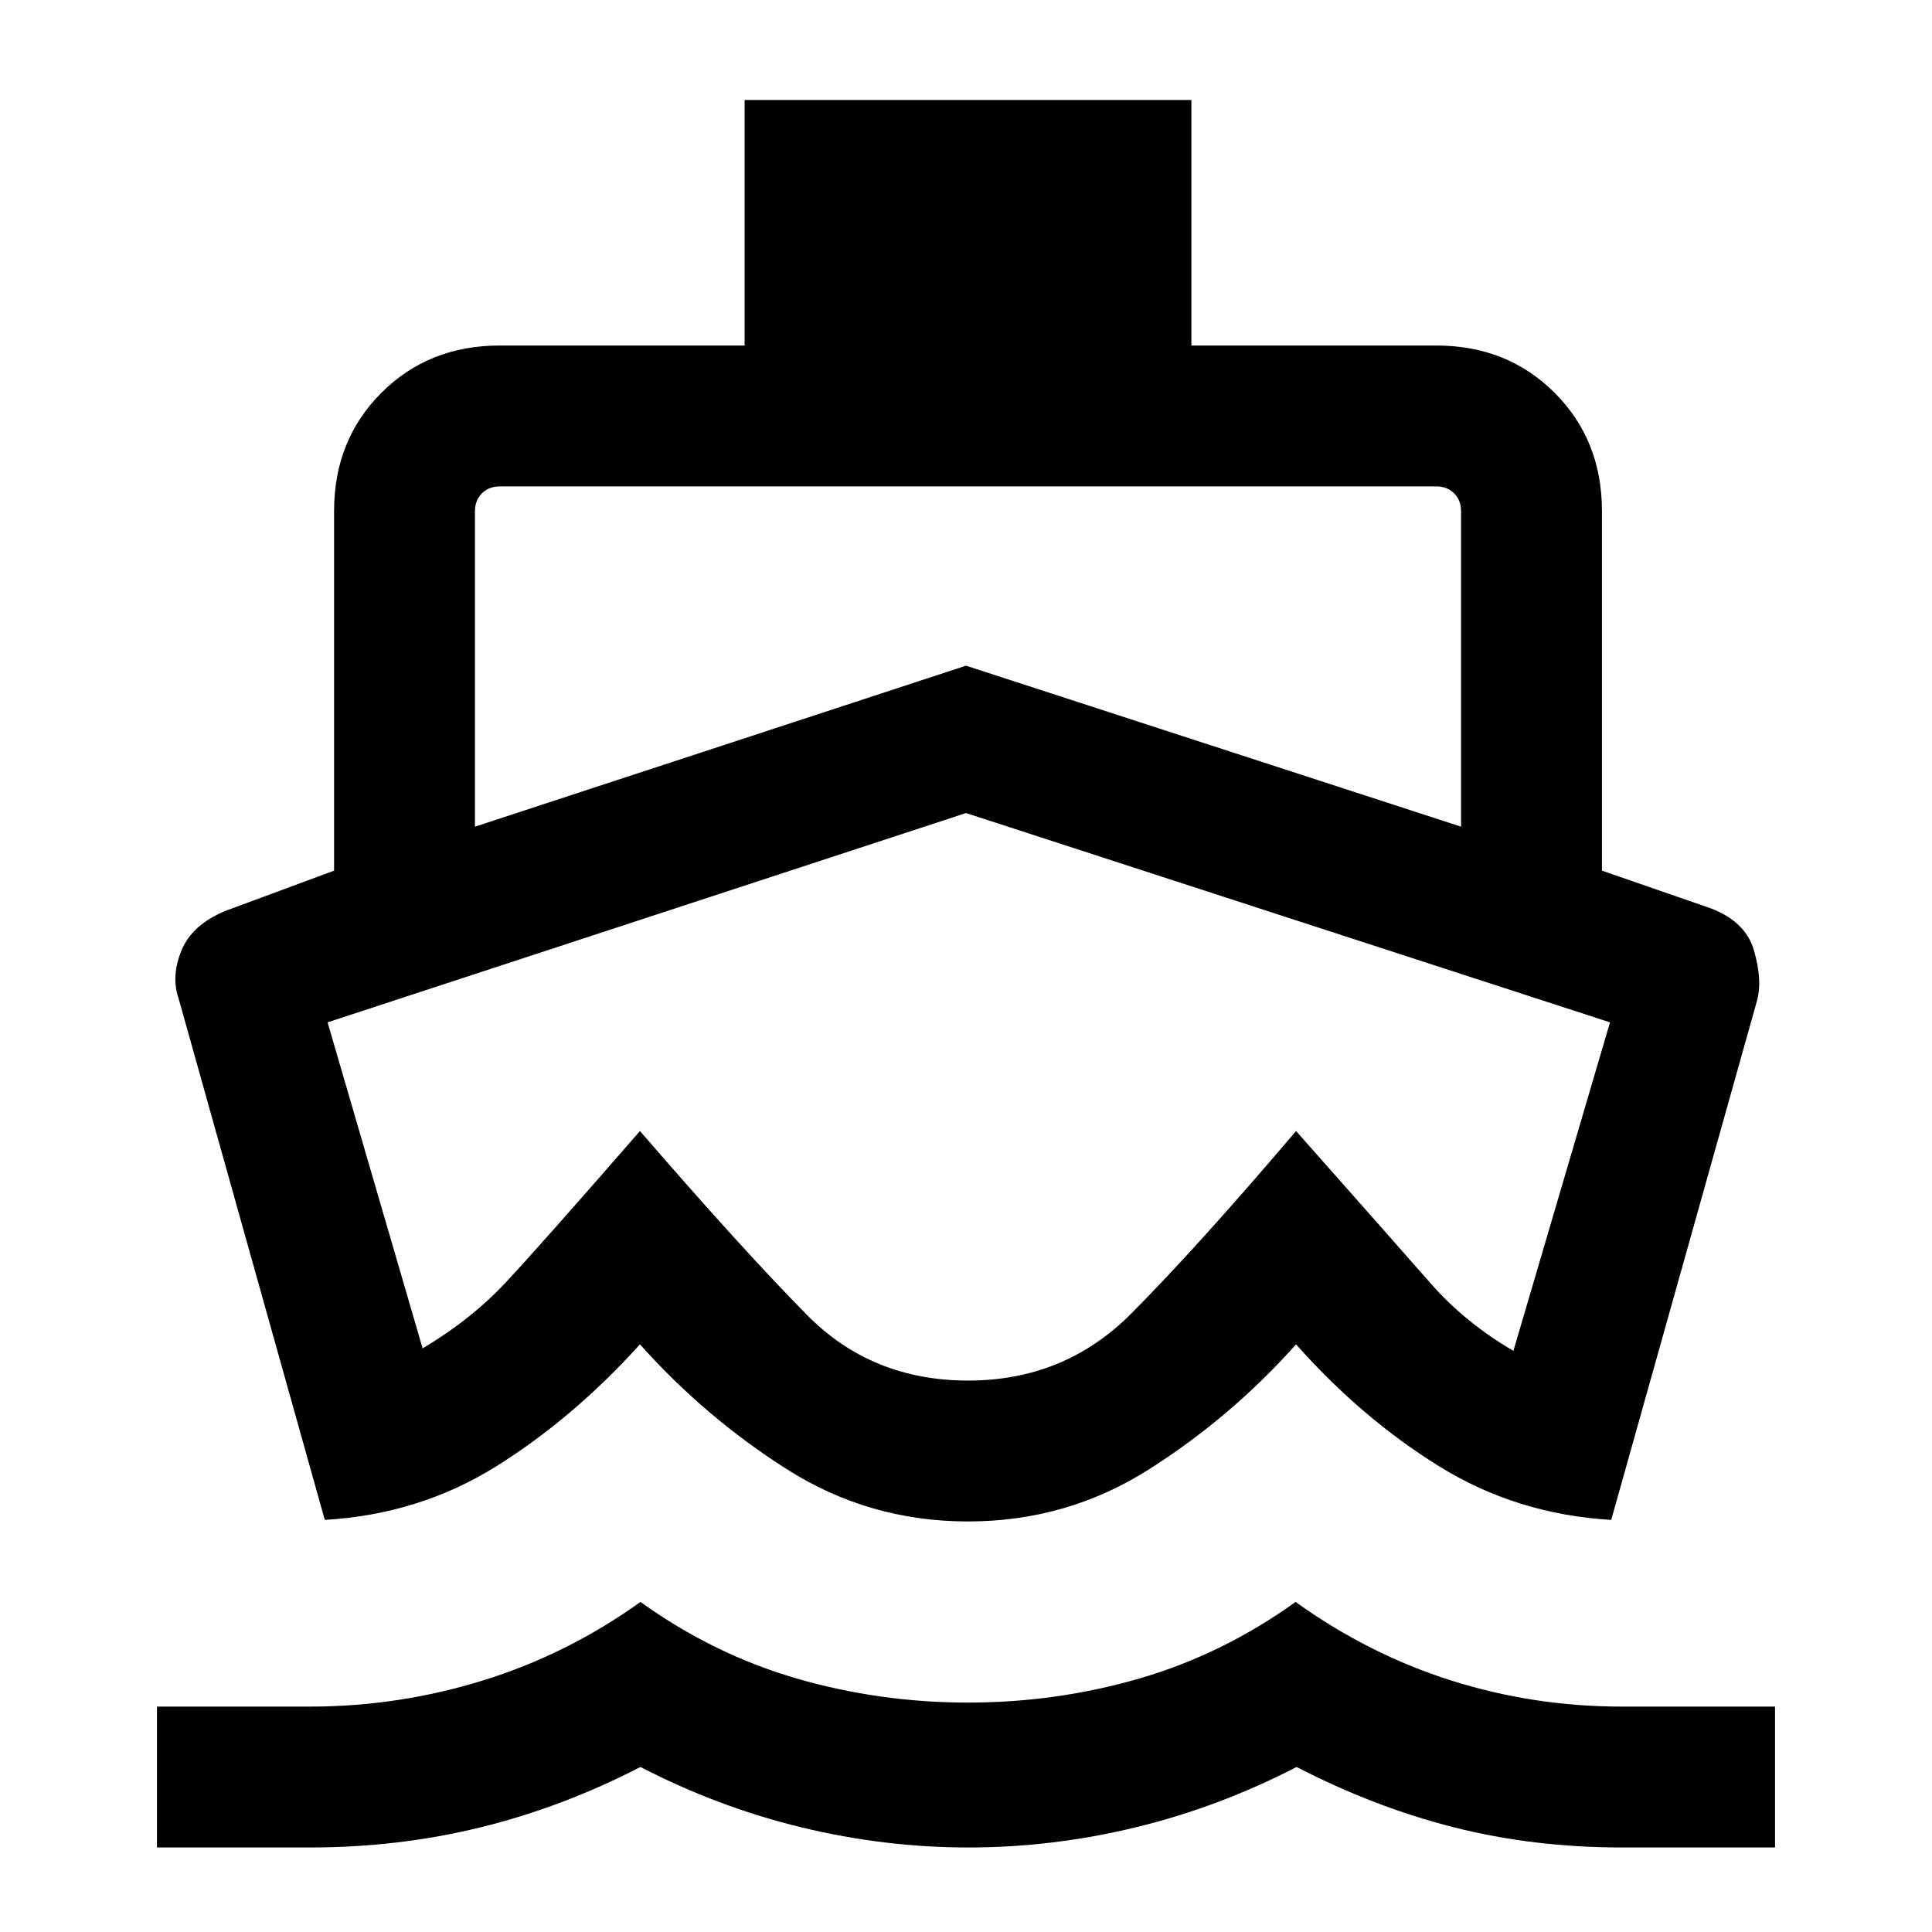 <svg xmlns="http://www.w3.org/2000/svg" height="24" viewBox="0 -960 960 960" width="24"><path d="M481.38-415ZM161.39-204.77 88.62-464.31q-3.62-10.84 1.61-23.54 5.23-12.69 21.77-19.53l54-20V-706q0-35.31 23.5-58.81t58.81-23.5H370v-122h222v122h121.69q35.31 0 58.81 23.5T796-706v178.62l52 18q19.15 6.46 23.54 21.65 4.38 15.19 1.38 25.42l-72.31 257.54q-47.07-2.77-85.61-26.69-38.54-23.93-71-60.54-32.31 36.23-73.08 62.11Q530.15-204 481-204t-89.92-25.89Q350.31-255.77 318-292q-33.08 36.61-71.31 60.54-38.23 23.92-85.3 26.69ZM78-42v-70h76q44 0 86-13t78.23-39q36.24 26 77.5 38Q437-114 481-114q44 0 85.27-12 41.26-12 77.5-38Q680-138 721-125q41 13 85 13h76v70h-76q-44 0-83.5-10t-78.23-30q-38.72 20-80 30Q523-42 481.23-42T398.2-52q-41.27-10-79.98-30-38.72 20-79.47 30T154-42H78Zm158-507.23 244-80 246 80V-706q0-5.38-3.46-8.85-3.46-3.46-8.85-3.46H248.31q-5.39 0-8.85 3.46Q236-711.38 236-706v156.77ZM481.1-274q47.9 0 81.02-33.31Q595.23-340.62 644-398q49.62 56 66.81 75.62Q728-302.77 752-288.77L800-452 480-556 162.77-452 210-290q24-14.28 41.19-32.64Q268.38-341 318-398q51 59 83.1 91.5 32.1 32.5 80 32.5Z"/></svg>